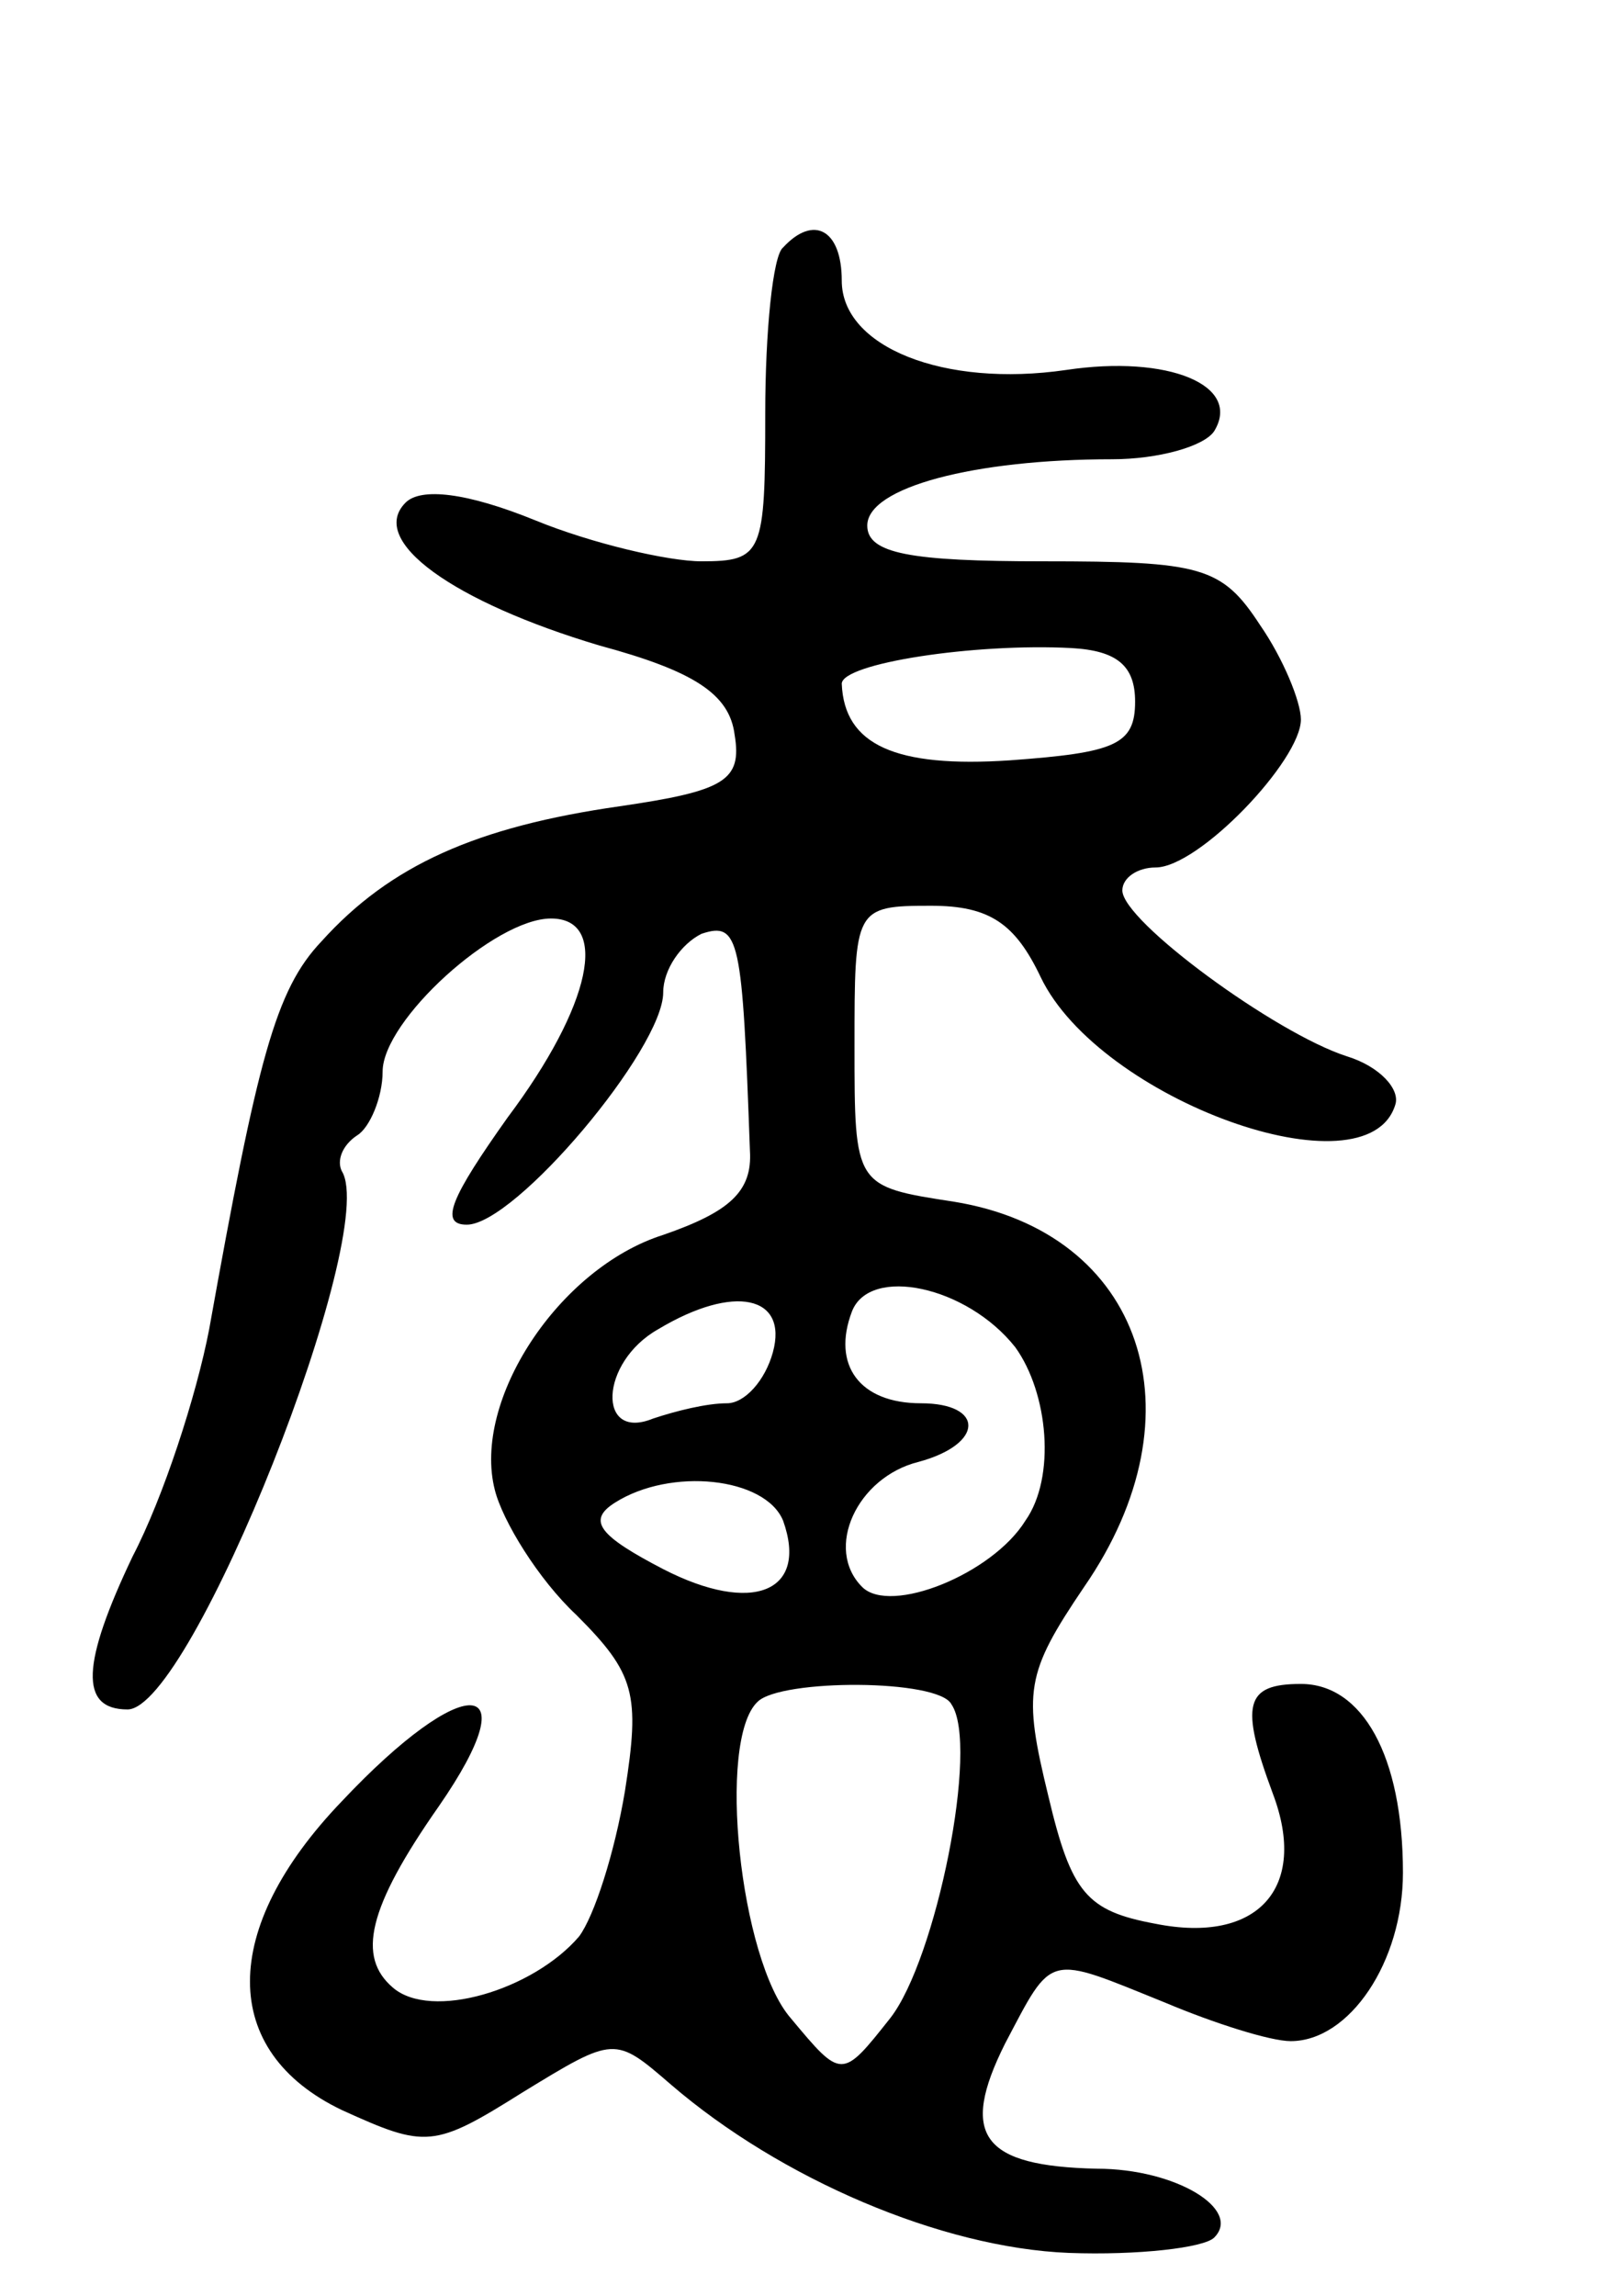 <svg version="1.0" xmlns="http://www.w3.org/2000/svg"
 width="63pt" height="90pt" viewBox="0 0 63 90"
 preserveAspectRatio="xMidYMid meet">
<g transform="translate(0,90) scale(0.1,-0.1)"
fill="#000000" stroke="none">
<path d="M307 803 c-4 -3 -7 -33 -7 -65 0 -55 -1 -58 -25 -58 -13 0 -43 7 -65
16 -27 11 -45 13 -51 7 -15 -15 19 -39 76 -56 37 -10 51 -19 53 -35 3 -18 -4
-22 -45 -28 -56 -8 -90 -23 -117 -53 -18 -19 -25 -46 -44 -152 -5 -26 -18 -66
-30 -89 -20 -42 -21 -60 -2 -60 25 0 99 187 84 211 -2 4 0 10 6 14 5 3 10 15
10 25 0 20 44 60 66 60 23 0 16 -34 -17 -78 -22 -31 -27 -42 -16 -42 19 0 77
69 77 91 0 9 7 19 15 23 15 5 16 -2 19 -85 1 -16 -8 -24 -34 -33 -41 -13 -75
-65 -66 -100 3 -12 17 -35 32 -49 23 -23 25 -31 19 -69 -4 -24 -12 -49 -18
-57 -18 -21 -58 -33 -73 -20 -14 12 -10 31 18 71 36 52 10 53 -38 2 -48 -50
-48 -98 0 -121 33 -15 36 -15 71 7 36 22 36 22 58 3 43 -37 106 -64 156 -66
27 -1 53 2 57 6 11 11 -15 27 -46 27 -45 1 -54 13 -36 49 19 36 16 35 63 16
19 -8 41 -15 49 -15 23 0 44 31 44 66 0 46 -16 74 -40 74 -22 0 -24 -8 -11
-43 14 -37 -6 -59 -46 -51 -27 5 -33 12 -42 50 -10 41 -9 48 14 82 47 68 23
139 -51 151 -39 6 -39 6 -39 61 0 54 0 55 30 55 23 0 33 -7 43 -28 23 -48 128
-86 139 -50 2 6 -6 15 -19 19 -28 9 -88 53 -88 65 0 5 6 9 13 9 17 0 57 42 57
58 0 7 -7 24 -16 37 -15 23 -23 25 -85 25 -52 0 -69 3 -69 14 0 15 42 26 96
26 18 0 36 5 40 11 11 18 -18 30 -58 24 -48 -7 -88 9 -88 35 0 20 -11 26 -23
13z m138 -178 c0 -17 -8 -20 -49 -23 -45 -3 -65 6 -66 30 0 8 52 16 90 14 18
-1 25 -7 25 -21z m-47 -253 c13 -18 16 -51 4 -68 -13 -21 -53 -37 -64 -26 -15
15 -2 43 22 49 26 7 26 23 1 23 -24 0 -35 15 -27 36 7 18 45 10 64 -14z m-95
-2 c-3 -11 -11 -20 -18 -20 -8 0 -20 -3 -29 -6 -22 -9 -21 22 2 35 30 18 51
13 45 -9z m4 -66 c10 -28 -12 -37 -47 -19 -25 13 -30 19 -19 26 22 14 59 10
66 -7z m66 -72 c11 -16 -6 -100 -24 -123 -19 -24 -19 -24 -39 0 -20 23 -29
109 -13 124 9 9 71 9 76 -1z"/>
</g>
</svg>
